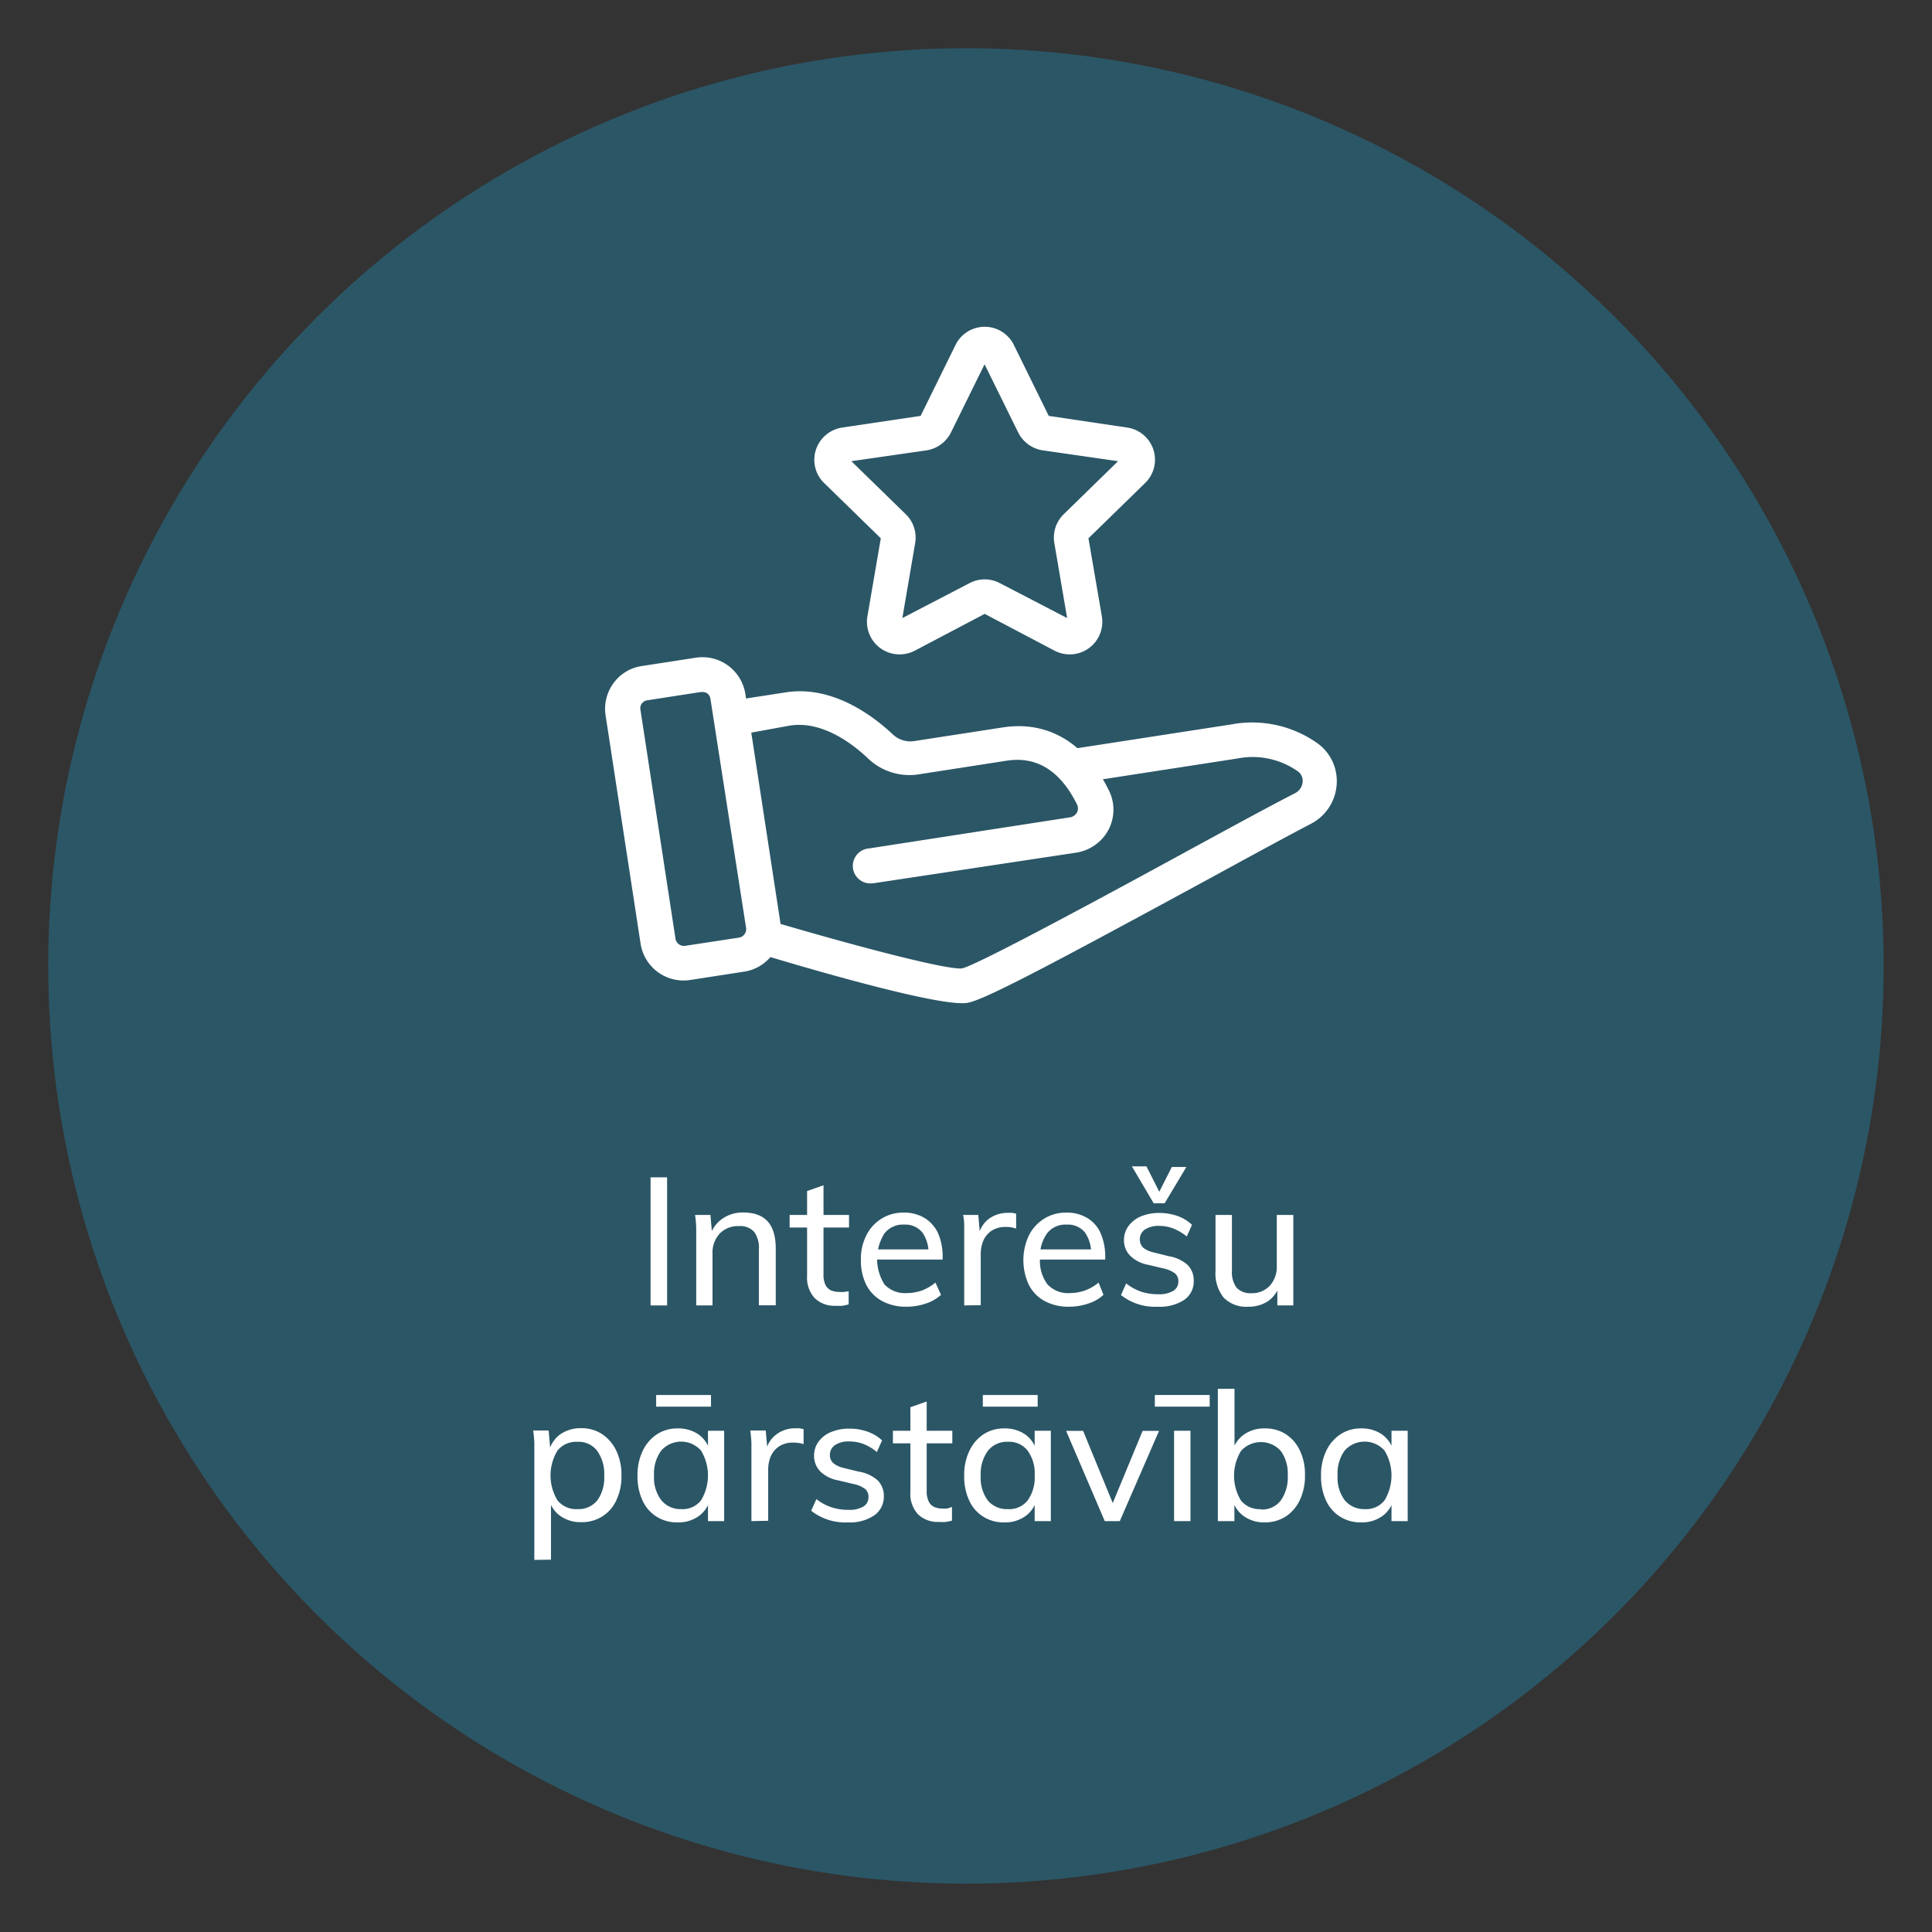 <svg id="Layer_1" data-name="Layer 1" xmlns="http://www.w3.org/2000/svg" viewBox="0 0 165.89 165.89"><rect x="0" y="0" width="165.89" height="165.89" fill="#333333" stroke="none"/><defs><style>.cls-1{fill:#18a9de;opacity:0.3;}.cls-2{fill:#fff;}</style></defs><title>ico-3</title><circle class="cls-1" cx="82.94" cy="82.94" r="78.8"/><path class="cls-2" d="M55.86,112.09v-11h1.42v11Z"/><path class="cls-2" d="M59.78,112.09V106.5c0-.36,0-.72,0-1.09a10,10,0,0,0-.1-1.09H61l.14,1.59L61,106a2.75,2.75,0,0,1,1.09-1.4,3.06,3.06,0,0,1,1.72-.49c1.87,0,2.8,1,2.8,3.11v4.86H65.16V107.3a2.3,2.3,0,0,0-.41-1.53,1.58,1.58,0,0,0-1.3-.49,2.17,2.17,0,0,0-1.65.64,2.39,2.39,0,0,0-.62,1.72v4.45Z"/><path class="cls-2" d="M67.8,105.4v-1.08h5.1v1.08Zm5.07,5.47V112a5.23,5.23,0,0,1-.54.12,5.11,5.11,0,0,1-.58,0,2.43,2.43,0,0,1-1.79-.65,2.59,2.59,0,0,1-.66-1.92v-7.28l1.41-.5v7.63a2,2,0,0,0,.17.93,1,1,0,0,0,.48.47,1.84,1.84,0,0,0,.69.13,2.5,2.5,0,0,0,.4,0A3.31,3.31,0,0,0,72.87,110.87Z"/><path class="cls-2" d="M80.8,111.18a3.55,3.55,0,0,1-1.31.75,5.13,5.13,0,0,1-1.64.27,4.34,4.34,0,0,1-2.1-.48,3.35,3.35,0,0,1-1.36-1.38,4.68,4.68,0,0,1-.47-2.16,4.44,4.44,0,0,1,.47-2.11,3.5,3.5,0,0,1,3.22-1.95,3.34,3.34,0,0,1,1.79.47,3,3,0,0,1,1.15,1.31,5,5,0,0,1,.39,2v.25H75.15v-.87h5l-.43.56a3.11,3.11,0,0,0-.51-2,1.89,1.89,0,0,0-1.58-.69,2,2,0,0,0-1.69.76,4.11,4.11,0,0,0,0,4.37,2.39,2.39,0,0,0,1.91.75,4,4,0,0,0,1.3-.22,4.1,4.1,0,0,0,1.17-.68Z"/><path class="cls-2" d="M82.79,112.09V106.5c0-.36,0-.72,0-1.09s0-.73-.1-1.09H84l.17,1.93-.17-.06a2.4,2.4,0,0,1,.91-1.54,2.74,2.74,0,0,1,1.62-.51l.39,0,.33.07v1.28a2.65,2.65,0,0,0-.87-.14,2.18,2.18,0,0,0-1.26.34,2,2,0,0,0-.7.87,3,3,0,0,0-.21,1.12v4.39Z"/><path class="cls-2" d="M94.75,111.18a3.4,3.4,0,0,1-1.31.75,5.07,5.07,0,0,1-1.63.27,4.29,4.29,0,0,1-2.1-.48,3.29,3.29,0,0,1-1.36-1.38,5,5,0,0,1,0-4.27,3.56,3.56,0,0,1,1.31-1.43,3.49,3.49,0,0,1,1.91-.52,3.35,3.35,0,0,1,1.8.47,2.87,2.87,0,0,1,1.14,1.31,5,5,0,0,1,.39,2v.25H89.11v-.87h5l-.43.56a3.11,3.11,0,0,0-.51-2,1.88,1.88,0,0,0-1.57-.69,2,2,0,0,0-1.7.76,3.38,3.38,0,0,0-.6,2.14,3.33,3.33,0,0,0,.64,2.23,2.41,2.41,0,0,0,1.92.75,4,4,0,0,0,1.29-.22,4,4,0,0,0,1.18-.68Z"/><path class="cls-2" d="M99.42,112.2a4.71,4.71,0,0,1-3.17-1l.45-1a4.33,4.33,0,0,0,1.29.71,4.62,4.62,0,0,0,1.47.22,2.38,2.38,0,0,0,1.28-.29.92.92,0,0,0,.44-.82.86.86,0,0,0-.3-.69,2.55,2.55,0,0,0-1-.42l-1.3-.31a2.92,2.92,0,0,1-1.53-.77,1.86,1.86,0,0,1-.54-1.35,2,2,0,0,1,.38-1.2,2.61,2.61,0,0,1,1.06-.83,4,4,0,0,1,1.61-.3,4.71,4.71,0,0,1,1.55.26,3.45,3.45,0,0,1,1.24.76l-.45,1a4.24,4.24,0,0,0-1.14-.68,3.39,3.39,0,0,0-1.22-.23,2.19,2.19,0,0,0-1.23.31,1,1,0,0,0-.44.84,1,1,0,0,0,.28.71,2.06,2.06,0,0,0,.88.41l1.31.33a3.18,3.18,0,0,1,1.64.76,1.87,1.87,0,0,1,.52,1.37,1.91,1.91,0,0,1-.83,1.63A3.78,3.78,0,0,1,99.42,112.2Zm1.2-12h1.25L100,103.32h-.94l-1.87-3.17h1.25l1.1,2.18Z"/><path class="cls-2" d="M107.18,112.2a2.7,2.7,0,0,1-2.11-.78,3.34,3.34,0,0,1-.7-2.31v-4.79h1.41v4.77a2.26,2.26,0,0,0,.4,1.48,1.61,1.61,0,0,0,1.26.47,2.1,2.1,0,0,0,1.59-.64,2.41,2.41,0,0,0,.6-1.71v-4.37h1.42v7.77h-1.37v-1.67l.19-.08a2.6,2.6,0,0,1-1,1.39A3,3,0,0,1,107.18,112.2Z"/><path class="cls-2" d="M45.88,133.94V125q0-.54,0-1.08a9.81,9.81,0,0,0-.1-1.09h1.33l.14,1.59-.12.2a2.57,2.57,0,0,1,1-1.48,3.06,3.06,0,0,1,1.78-.51,3.2,3.2,0,0,1,1.79.51,3.49,3.49,0,0,1,1.22,1.43,4.77,4.77,0,0,1,.44,2.13,4.7,4.7,0,0,1-.44,2.12,3.18,3.18,0,0,1-1.21,1.39,3.26,3.26,0,0,1-1.8.49,3,3,0,0,1-1.78-.52,2.52,2.52,0,0,1-1-1.46l.18-.17v5.37Zm3.7-4.36a2.08,2.08,0,0,0,1.7-.74,3.3,3.3,0,0,0,.6-2.12,3.4,3.4,0,0,0-.6-2.14,2,2,0,0,0-1.7-.78,2.06,2.06,0,0,0-1.71.75,4.12,4.12,0,0,0,0,4.28A2.06,2.06,0,0,0,49.58,129.58Z"/><path class="cls-2" d="M58.18,130.72a3.28,3.28,0,0,1-1.8-.49,3.18,3.18,0,0,1-1.21-1.39,4.83,4.83,0,0,1-.43-2.12,4.77,4.77,0,0,1,.44-2.13,3.49,3.49,0,0,1,1.22-1.43,3.17,3.17,0,0,1,1.78-.51,3.07,3.07,0,0,1,1.79.51,2.57,2.57,0,0,1,1,1.48l-.18.1v-1.89h1.39v7.76H60.79v-1.94l.18.07a2.52,2.52,0,0,1-1,1.46A3,3,0,0,1,58.18,130.72Zm.31-1.14a2,2,0,0,0,1.7-.75,4.12,4.12,0,0,0,0-4.28,2.28,2.28,0,0,0-3.41,0,3.29,3.29,0,0,0-.62,2.14,3.19,3.19,0,0,0,.62,2.12A2.11,2.11,0,0,0,58.49,129.58Zm-2.15-8.8v-1h4.71v1Z"/><path class="cls-2" d="M64.52,130.61V125c0-.36,0-.72,0-1.08a9.81,9.81,0,0,0-.1-1.09h1.33l.17,1.93-.17-.07a2.32,2.32,0,0,1,.92-1.53,2.65,2.65,0,0,1,1.61-.52l.39,0,.33.07V124a2.65,2.65,0,0,0-.87-.13,2.11,2.11,0,0,0-1.26.34,2,2,0,0,0-.7.86,3,3,0,0,0-.21,1.13v4.38Z"/><path class="cls-2" d="M72.81,130.72a4.75,4.75,0,0,1-3.16-1l.45-1a4.29,4.29,0,0,0,1.29.7,4.54,4.54,0,0,0,1.47.22,2.32,2.32,0,0,0,1.27-.28.92.92,0,0,0,.44-.83.86.86,0,0,0-.3-.69,2.43,2.43,0,0,0-1-.42l-1.3-.31a2.92,2.92,0,0,1-1.54-.77,1.89,1.89,0,0,1-.53-1.34,2,2,0,0,1,.38-1.21,2.46,2.46,0,0,1,1.06-.82,3.94,3.94,0,0,1,1.6-.3,4.43,4.43,0,0,1,1.55.26,3.48,3.48,0,0,1,1.25.75l-.45,1a4,4,0,0,0-1.14-.69,3.42,3.42,0,0,0-1.22-.22,2.07,2.07,0,0,0-1.23.31,1,1,0,0,0-.44.83.91.91,0,0,0,.28.71,2.12,2.12,0,0,0,.88.42l1.31.32a3.18,3.18,0,0,1,1.64.76,1.89,1.89,0,0,1,.52,1.37,1.94,1.94,0,0,1-.83,1.63A3.74,3.74,0,0,1,72.81,130.72Z"/><path class="cls-2" d="M76.67,123.93v-1.08h5.1v1.08Zm5.07,5.46v1.18a5.17,5.17,0,0,1-.54.11,3.52,3.52,0,0,1-.58,0,2.43,2.43,0,0,1-1.79-.65,2.56,2.56,0,0,1-.66-1.91v-7.29l1.4-.49V128a2,2,0,0,0,.18.94,1,1,0,0,0,.48.46,1.67,1.67,0,0,0,.69.13,2.5,2.5,0,0,0,.4,0A3.31,3.31,0,0,0,81.74,129.39Z"/><path class="cls-2" d="M86.23,130.72a3.28,3.28,0,0,1-1.8-.49,3.18,3.18,0,0,1-1.21-1.39,4.83,4.83,0,0,1-.43-2.12,4.77,4.77,0,0,1,.44-2.13,3.47,3.47,0,0,1,1.21-1.43,3.2,3.2,0,0,1,1.79-.51,3.09,3.09,0,0,1,1.79.51,2.57,2.57,0,0,1,1,1.48l-.18.1v-1.89h1.39v7.76H88.84v-1.94l.18.07a2.52,2.52,0,0,1-1,1.46A3,3,0,0,1,86.23,130.72Zm.31-1.14a2,2,0,0,0,1.7-.75,3.35,3.35,0,0,0,.6-2.14,3.29,3.29,0,0,0-.61-2.14,2,2,0,0,0-1.69-.75,2.07,2.07,0,0,0-1.72.78,3.34,3.34,0,0,0-.61,2.14,3.25,3.25,0,0,0,.61,2.12A2.13,2.13,0,0,0,86.54,129.58Zm-2.15-8.8v-1H89.1v1Z"/><path class="cls-2" d="M94.86,130.61l-3.32-7.75H93l2.74,6.67h-.39l2.76-6.67h1.41l-3.37,7.75Z"/><path class="cls-2" d="M99.16,120.78v-1h4.71v1Zm1.65,9.83v-7.76h1.41v7.76Z"/><path class="cls-2" d="M104.57,130.61V119.25H106v5.56l-.18-.19a2.56,2.56,0,0,1,1-1.45,3,3,0,0,1,1.77-.52,3.27,3.27,0,0,1,1.81.49,3.39,3.39,0,0,1,1.21,1.4,4.7,4.7,0,0,1,.44,2.12,4.81,4.81,0,0,1-.44,2.14,3.4,3.4,0,0,1-1.22,1.42,3.29,3.29,0,0,1-1.8.5,3,3,0,0,1-1.77-.52,2.52,2.52,0,0,1-1-1.46l.17-.18v2.05Zm3.7-1a2,2,0,0,0,1.7-.77,3.4,3.4,0,0,0,.6-2.15,3.29,3.29,0,0,0-.6-2.11,2.3,2.3,0,0,0-3.41,0,4.1,4.1,0,0,0,0,4.27A2.06,2.06,0,0,0,108.27,129.58Z"/><path class="cls-2" d="M116.87,130.72a3.28,3.28,0,0,1-1.8-.49,3.18,3.18,0,0,1-1.21-1.39,4.83,4.83,0,0,1-.43-2.12,4.77,4.77,0,0,1,.44-2.13,3.49,3.49,0,0,1,1.22-1.43,3.15,3.15,0,0,1,1.78-.51,3.07,3.07,0,0,1,1.79.51,2.57,2.57,0,0,1,1,1.48l-.18.1v-1.89h1.39v7.76h-1.39v-1.94l.18.07a2.52,2.52,0,0,1-1,1.46A3,3,0,0,1,116.87,130.72Zm.31-1.14a2,2,0,0,0,1.7-.75,4.12,4.12,0,0,0,0-4.28,2.29,2.29,0,0,0-3.42,0,3.34,3.34,0,0,0-.61,2.14,3.25,3.25,0,0,0,.61,2.12A2.15,2.15,0,0,0,117.18,129.58Z"/><path class="cls-2" d="M58.7,84.19A3.73,3.73,0,0,1,55,81L52,61.43a3.72,3.72,0,0,1,.67-2.76,3.66,3.66,0,0,1,2.43-1.48l4.6-.71A3.73,3.73,0,0,1,64,59.59l3,19.6a3.71,3.71,0,0,1-3.1,4.24l-4.6.71A3.79,3.79,0,0,1,58.7,84.19Zm1.58-24.77h-.11l-4.59.71a.74.74,0,0,0-.49.3A.73.73,0,0,0,55,61l3,19.6a.71.71,0,0,0,.3.48.7.7,0,0,0,.55.13l4.59-.7h0a.74.74,0,0,0,.62-.85L61,60a.69.69,0,0,0-.3-.48A.73.73,0,0,0,60.28,59.42Z"/><path class="cls-2" d="M82.62,86.14C79.5,86.14,68.87,83,65.55,82a1.49,1.49,0,0,1,.85-2.85c6.78,2,14.91,4.16,16.21,4C84,82.82,95,76.87,102.23,72.92c3.51-1.91,6.83-3.72,9-4.83a1.2,1.2,0,0,0,.62-.94,1,1,0,0,0-.4-.91,6.74,6.74,0,0,0-5.21-1.11L92.44,67.26A1.49,1.49,0,1,1,92,64.32l13.74-2.12a9.68,9.68,0,0,1,7.45,1.67,4,4,0,0,1,1.58,3.53,4.1,4.1,0,0,1-2.2,3.33c-2.11,1.1-5.41,2.9-8.91,4.81C90.28,82.81,84.46,85.9,83.05,86.11A2.63,2.63,0,0,1,82.62,86.14Z"/><path class="cls-2" d="M74.84,75.85a1.49,1.49,0,0,1-.22-3l17.25-2.67a.83.83,0,0,0,.61-.43.75.75,0,0,0,0-.67c-1.43-2.89-3.44-4.15-6-3.77l-7.6,1.18a5.14,5.14,0,0,1-4.36-1.38c-1.3-1.23-3.9-3.24-6.69-2.81L64,63l-.5.06-.18,0v0c-.71,0-1.53-.13-1.7-1.21a1.48,1.48,0,0,1,1.25-1.69h0l4.59-.71c4-.63,7.49,2,9.18,3.59a2.2,2.2,0,0,0,1.87.59l7.59-1.17c3.86-.6,7.09,1.31,9.1,5.38a3.71,3.71,0,0,1,0,3.37,3.8,3.8,0,0,1-2.78,2L75.07,75.83Z"/><path class="cls-2" d="M77.24,56.19a2.8,2.8,0,0,1-2.76-3.27l1.15-6.7-4.86-4.74a2.78,2.78,0,0,1-.71-2.87,2.82,2.82,0,0,1,2.26-1.9l6.73-1,3-6.1a2.79,2.79,0,0,1,5,0h0l3,6.1,6.72,1a2.79,2.79,0,0,1,1.55,4.77l-4.86,4.74,1.15,6.7a2.8,2.8,0,0,1-4.06,2.95l-6-3.16-6,3.16A2.85,2.85,0,0,1,77.24,56.19ZM73.1,39.6l4.68,4.56a2.8,2.8,0,0,1,.8,2.47l-1.1,6.44,5.77-3a2.78,2.78,0,0,1,2.6,0l5.78,3-1.1-6.44a2.8,2.8,0,0,1,.8-2.47L96,39.6l-6.46-.93a2.82,2.82,0,0,1-2.11-1.53l-2.89-5.86-2.89,5.86a2.82,2.82,0,0,1-2.1,1.53Zm17-3.78Z"/></svg>